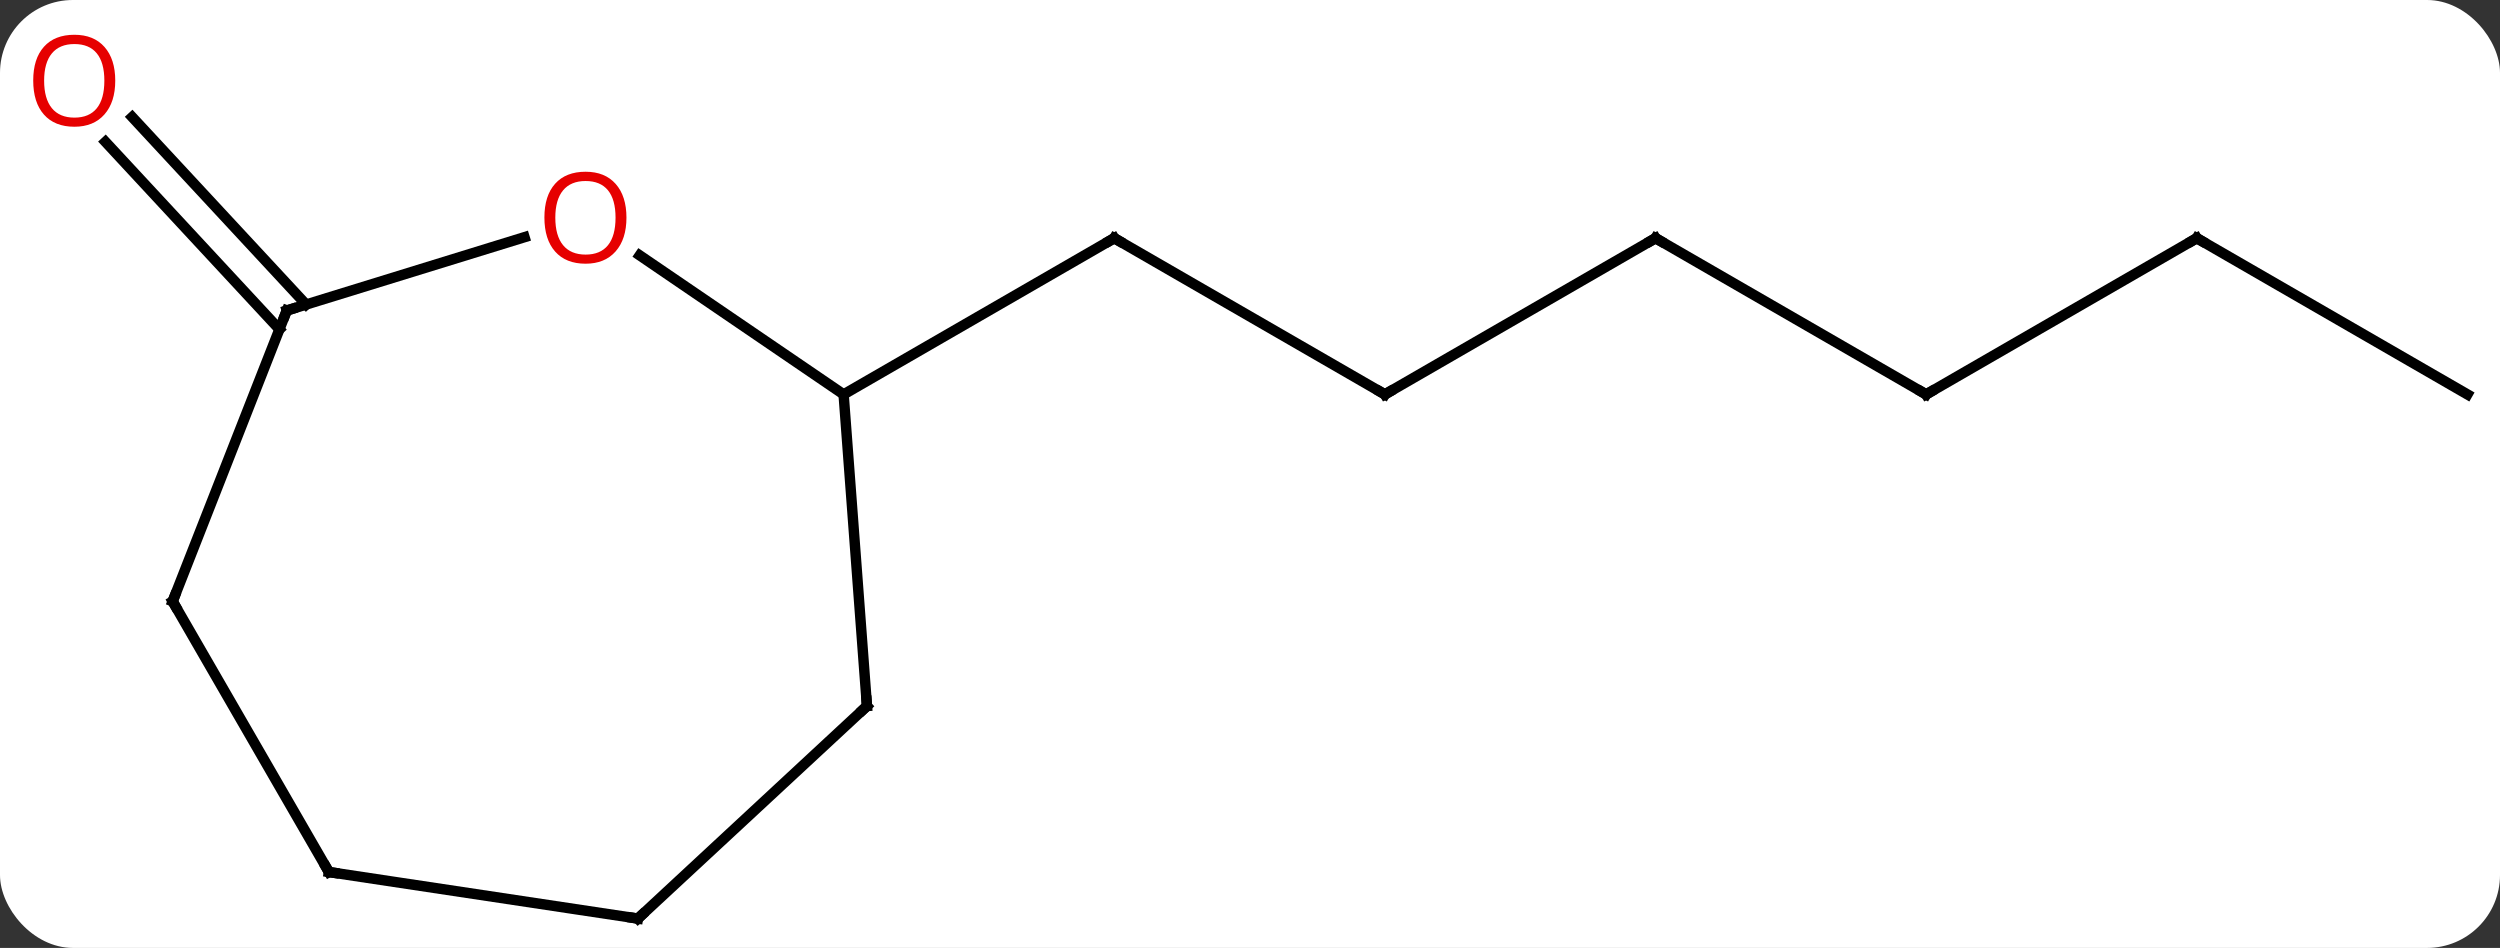<svg width="240" viewBox="0 0 240 91" style="fill-opacity:1; color-rendering:auto; color-interpolation:auto; text-rendering:auto; stroke:black; stroke-linecap:square; stroke-miterlimit:10; shape-rendering:auto; stroke-opacity:1; fill:black; stroke-dasharray:none; font-weight:normal; stroke-width:1; font-family:'Open Sans'; font-style:normal; stroke-linejoin:miter; font-size:12; stroke-dashoffset:0; image-rendering:auto;" height="91" class="cas-substance-image" xmlns:xlink="http://www.w3.org/1999/xlink" xmlns="http://www.w3.org/2000/svg"><rect x="0" y="0" width="240" height="91" fill="#333333" stroke="none"/><svg class="cas-substance-single-component"><rect y="0" x="0" width="240" stroke="none" ry="7" rx="7" height="91" fill="white" class="cas-substance-group"/><svg y="0" x="0" width="240" viewBox="0 0 240 91" style="fill:black;" height="91" class="cas-substance-single-component-image"><svg><g><g transform="translate(122,48)" style="text-rendering:geometricPrecision; color-rendering:optimizeQuality; color-interpolation:linearRGB; stroke-linecap:butt; image-rendering:optimizeQuality;"><line y2="-10.137" y1="-25.137" x2="10.95" x1="-15.033" style="fill:none;"/><line y2="-10.137" y1="-25.137" x2="-41.013" x1="-15.033" style="fill:none;"/><line y2="-25.137" y1="-10.137" x2="36.93" x1="10.95" style="fill:none;"/><line y2="-10.137" y1="-25.137" x2="62.91" x1="36.93" style="fill:none;"/><line y2="-25.137" y1="-10.137" x2="88.89" x1="62.91" style="fill:none;"/><line y2="-10.137" y1="-25.137" x2="114.873" x1="88.89" style="fill:none;"/><line y2="-16.384" y1="-34.381" x2="-95.177" x1="-111.875" style="fill:none;"/><line y2="-18.765" y1="-36.762" x2="-92.611" x1="-109.31" style="fill:none;"/><line y2="-23.485" y1="-10.137" x2="-60.59" x1="-41.013" style="fill:none;"/><line y2="19.779" y1="-10.137" x2="-38.772" x1="-41.013" style="fill:none;"/><line y2="-18.192" y1="-25.232" x2="-94.467" x1="-71.648" style="fill:none;"/><line y2="40.185" y1="19.779" x2="-60.762" x1="-38.772" style="fill:none;"/><line y2="9.732" y1="-18.192" x2="-105.426" x1="-94.467" style="fill:none;"/><line y2="35.715" y1="40.185" x2="-90.426" x1="-60.762" style="fill:none;"/><line y2="35.715" y1="9.732" x2="-90.426" x1="-105.426" style="fill:none;"/><path style="fill:none; stroke-miterlimit:5;" d="M-14.6 -24.887 L-15.033 -25.137 L-15.466 -24.887"/><path style="fill:none; stroke-miterlimit:5;" d="M10.517 -10.387 L10.95 -10.137 L11.383 -10.387"/><path style="fill:none; stroke-miterlimit:5;" d="M36.497 -24.887 L36.93 -25.137 L37.363 -24.887"/><path style="fill:none; stroke-miterlimit:5;" d="M62.477 -10.387 L62.91 -10.137 L63.343 -10.387"/><path style="fill:none; stroke-miterlimit:5;" d="M88.457 -24.887 L88.89 -25.137 L89.323 -24.887"/></g><g transform="translate(122,48)" style="stroke-linecap:butt; fill:rgb(230,0,0); text-rendering:geometricPrecision; color-rendering:optimizeQuality; image-rendering:optimizeQuality; font-family:'Open Sans'; stroke:rgb(230,0,0); color-interpolation:linearRGB; stroke-miterlimit:5;"><path style="stroke:none;" d="M-110.936 -40.255 Q-110.936 -38.193 -111.975 -37.013 Q-113.014 -35.833 -114.857 -35.833 Q-116.748 -35.833 -117.779 -36.998 Q-118.811 -38.162 -118.811 -40.271 Q-118.811 -42.365 -117.779 -43.513 Q-116.748 -44.662 -114.857 -44.662 Q-112.998 -44.662 -111.967 -43.49 Q-110.936 -42.318 -110.936 -40.255 ZM-117.764 -40.255 Q-117.764 -38.521 -117.021 -37.615 Q-116.279 -36.708 -114.857 -36.708 Q-113.436 -36.708 -112.709 -37.607 Q-111.982 -38.505 -111.982 -40.255 Q-111.982 -41.99 -112.709 -42.88 Q-113.436 -43.771 -114.857 -43.771 Q-116.279 -43.771 -117.021 -42.873 Q-117.764 -41.974 -117.764 -40.255 Z"/><path style="stroke:none;" d="M-61.861 -27.106 Q-61.861 -25.044 -62.901 -23.864 Q-63.94 -22.684 -65.783 -22.684 Q-67.674 -22.684 -68.705 -23.849 Q-69.737 -25.013 -69.737 -27.122 Q-69.737 -29.216 -68.705 -30.364 Q-67.674 -31.513 -65.783 -31.513 Q-63.924 -31.513 -62.893 -30.341 Q-61.861 -29.169 -61.861 -27.106 ZM-68.69 -27.106 Q-68.69 -25.372 -67.947 -24.466 Q-67.205 -23.559 -65.783 -23.559 Q-64.362 -23.559 -63.635 -24.458 Q-62.908 -25.356 -62.908 -27.106 Q-62.908 -28.841 -63.635 -29.731 Q-64.362 -30.622 -65.783 -30.622 Q-67.205 -30.622 -67.947 -29.724 Q-68.69 -28.825 -68.69 -27.106 Z"/><path style="fill:none; stroke:black;" d="M-38.809 19.28 L-38.772 19.779 L-39.139 20.119"/><path style="fill:none; stroke:black;" d="M-93.989 -18.339 L-94.467 -18.192 L-94.65 -17.727"/><path style="fill:none; stroke:black;" d="M-60.395 39.845 L-60.762 40.185 L-61.256 40.111"/><path style="fill:none; stroke:black;" d="M-105.243 9.267 L-105.426 9.732 L-105.176 10.165"/><path style="fill:none; stroke:black;" d="M-89.932 35.789 L-90.426 35.715 L-90.676 35.282"/></g></g></svg></svg></svg></svg>